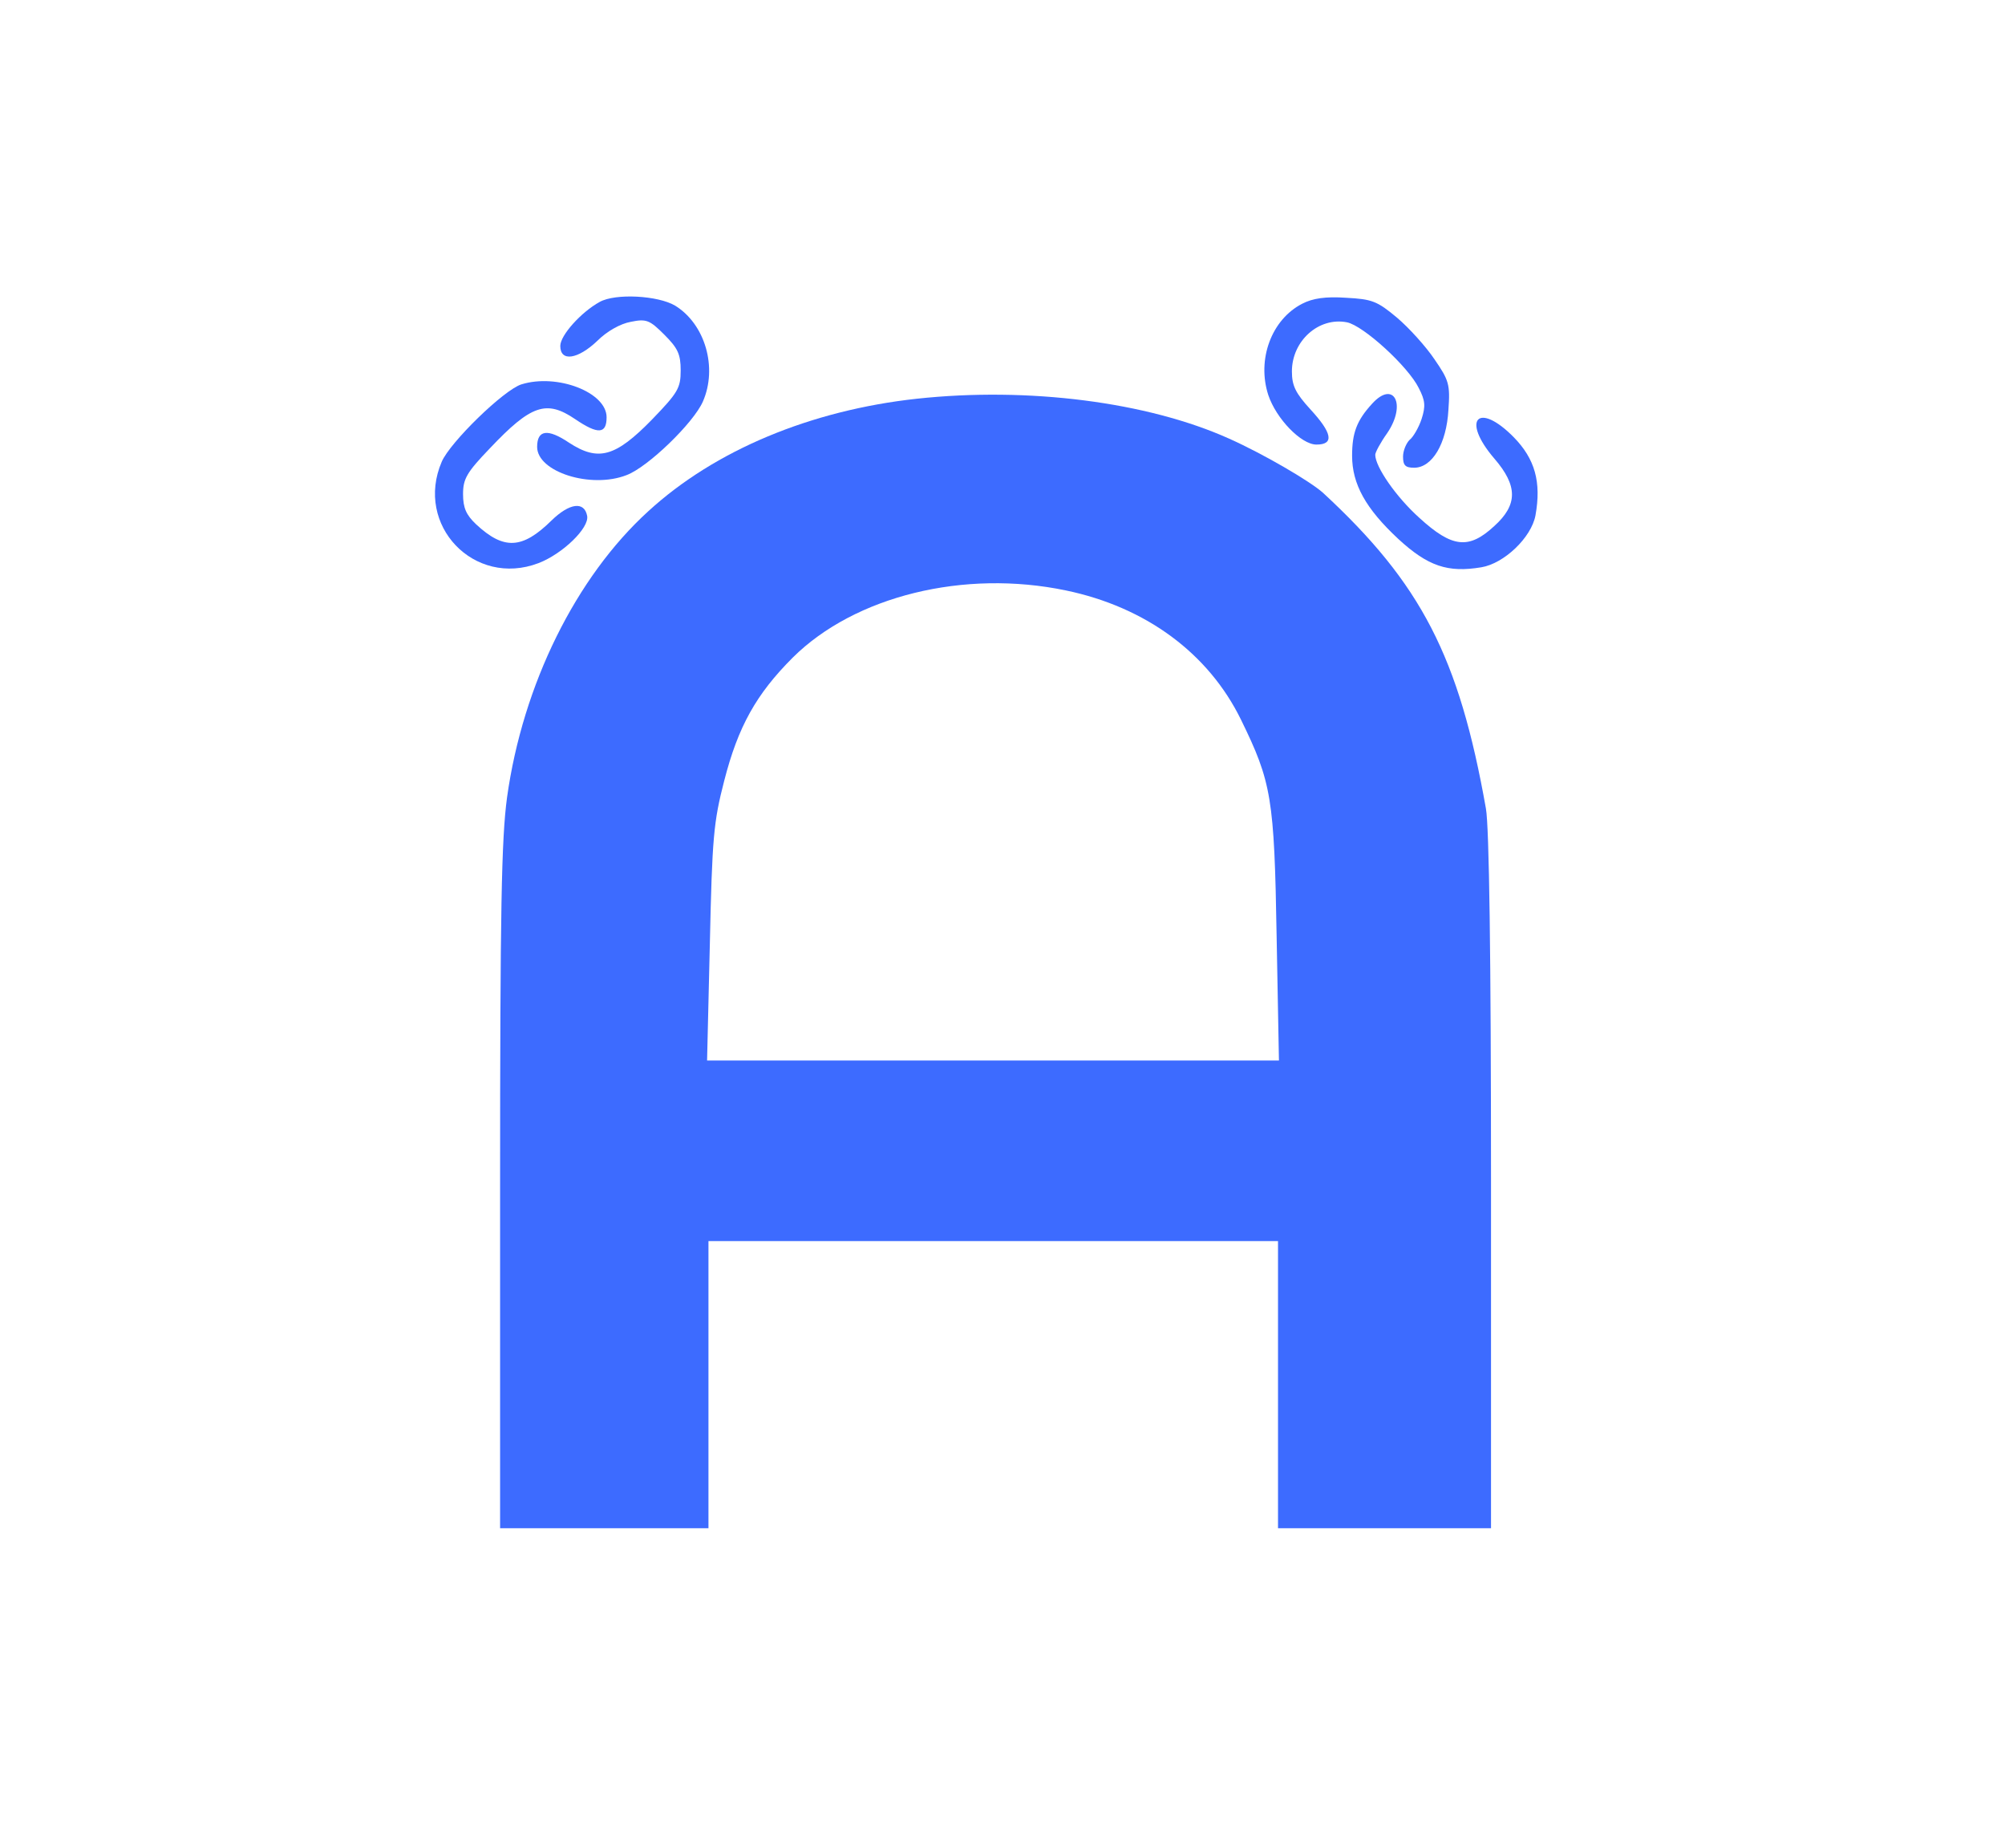 <?xml version="1.0" standalone="no"?>
<svg version="1.0" xmlns="http://www.w3.org/2000/svg"
 width="433pt" height="399pt" viewBox="0 0 433 399">

<g transform="translate(0,399) scale(0.1,-0.1)"
fill="#3d6bff" stroke="none">
<path d="M1295 3338 c-40 -22 -85 -72 -85 -95 0 -35 38 -29 80 11 21 21 50 37
72 41 34 7 41 4 73 -28 29 -29 35 -42 35 -77 0 -38 -6 -48 -62 -106 -79 -81
-116 -91 -179 -50 -46 31 -69 28 -69 -9 0 -54 116 -91 193 -61 46 17 145 113
165 159 32 73 5 167 -60 207 -37 22 -129 27 -163 8z"/>
<path d="M2812 3334 c-66 -34 -98 -120 -73 -197 17 -51 71 -107 104 -107 39 0
34 25 -13 76 -32 35 -40 51 -40 82 0 66 58 118 119 106 35 -7 132 -95 155
-142 14 -27 15 -39 6 -67 -6 -18 -18 -39 -26 -45 -7 -7 -14 -23 -14 -36 0 -19
5 -24 24 -24 39 0 70 52 74 125 4 55 1 64 -30 109 -18 27 -55 68 -81 90 -43
36 -54 40 -110 43 -44 3 -72 -1 -95 -13z"/>
<path d="M1126 3160 c-38 -12 -154 -125 -172 -167 -59 -137 70 -272 209 -219
52 20 110 76 105 102 -6 32 -38 28 -77 -10 -63 -62 -103 -64 -163 -8 -21 20
-28 35 -28 65 0 33 8 47 58 99 89 94 122 105 184 63 50 -34 68 -32 68 4 0 54
-107 95 -184 71z"/>
<path d="M1980 3129 c-229 -25 -436 -111 -580 -243 -156 -142 -271 -374 -305
-618 -12 -89 -15 -240 -15 -843 l0 -735 225 0 225 0 0 310 0 310 615 0 615 0
0 -310 0 -310 230 0 230 0 0 747 c0 490 -4 768 -11 807 -58 328 -140 486 -352
682 -28 25 -129 84 -203 117 -176 79 -433 112 -674 86z m322 -414 c173 -36
308 -136 378 -279 66 -135 72 -169 77 -468 l5 -268 -617 0 -618 0 6 253 c5
228 8 262 31 351 30 117 69 187 148 266 134 133 370 191 590 145z"/>
<path d="M2963 3118 c-33 -36 -43 -63 -43 -112 0 -61 29 -114 100 -180 64 -59
107 -73 179 -61 49 8 108 64 117 112 13 72 -1 122 -47 169 -77 78 -114 38 -42
-46 51 -59 51 -100 0 -146 -55 -51 -91 -47 -162 18 -50 45 -95 110 -95 136 0
5 11 26 26 47 42 62 14 115 -33 63z"/>
</g>
</svg>
